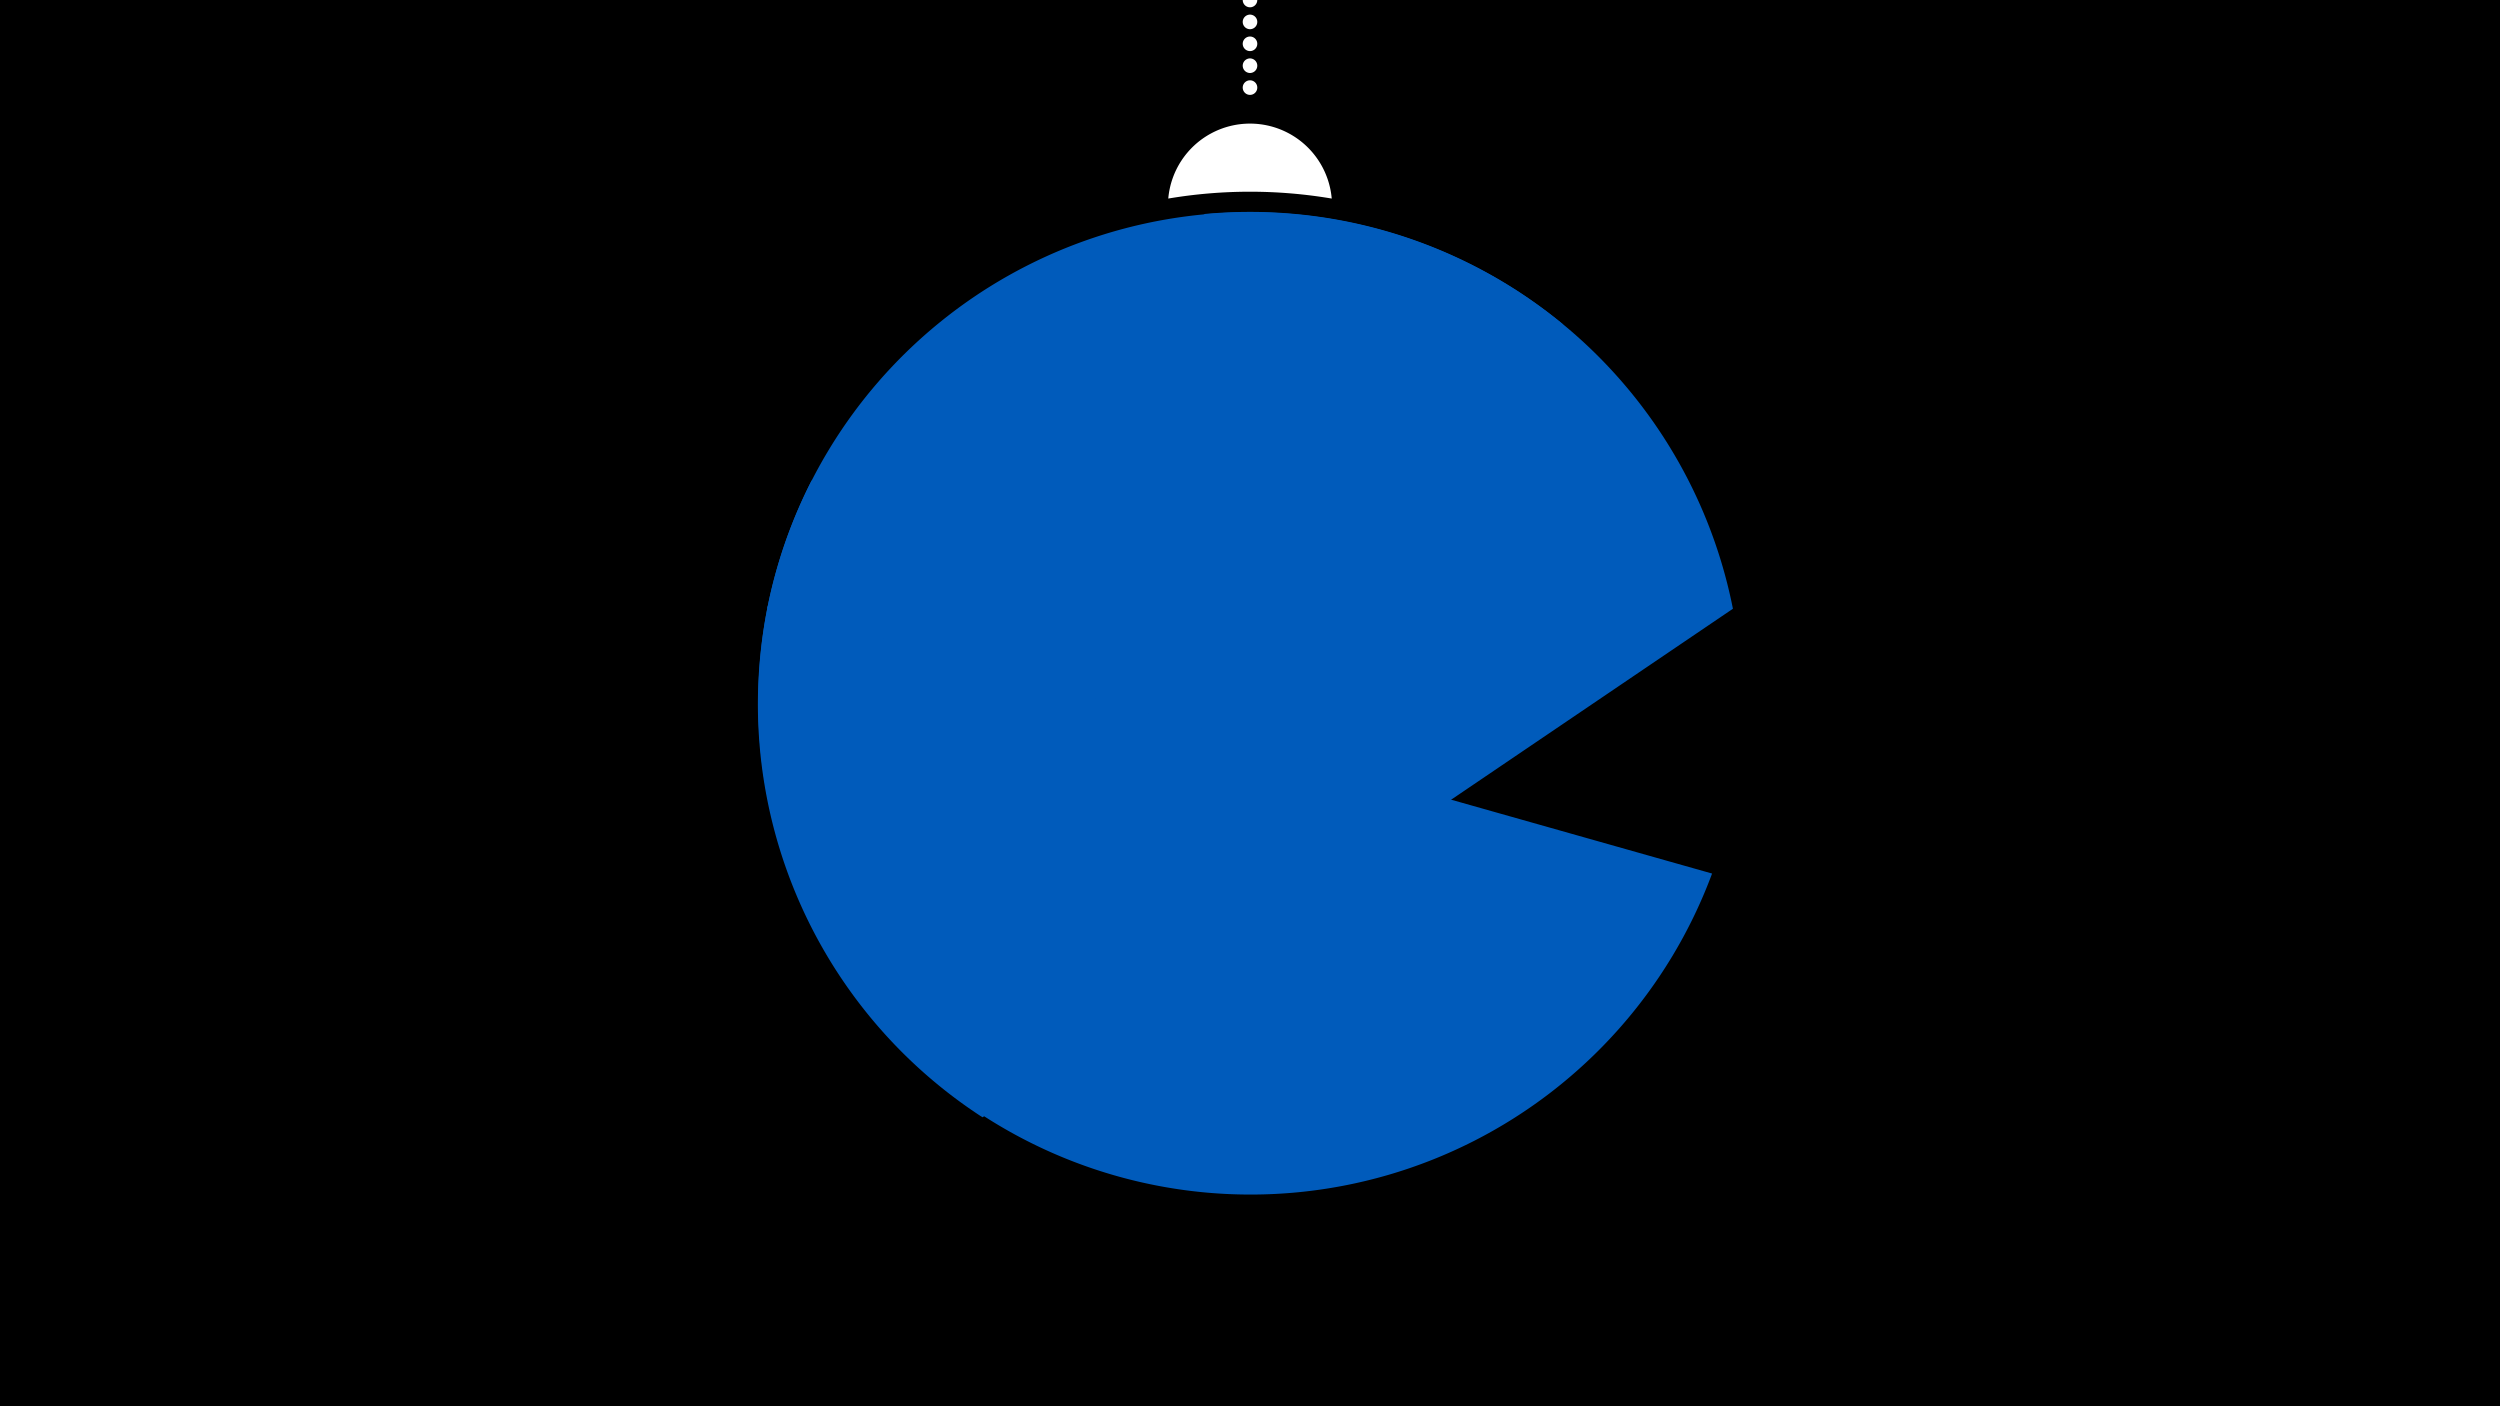 <svg width="1200" height="675" viewBox="-500 -500 1200 675" xmlns="http://www.w3.org/2000/svg"><path d="M-500-500h1200v675h-1200z" fill="#000"/><path d="M139.228,-404.694A 39.375 39.375 0 0 0 60.772 -404.694A 236 236 0 0 1 139.228 -404.694" fill="#fff"/><path d="M100,-500V-447.469" stroke="#fff" stroke-linecap="round" stroke-dasharray="0.01 10.5" stroke-width="7"/><path d="M-131.7-208l381.9-136.3a236.3 236.3 0 0 0-381.9 136.3" fill="#005bbb" /><path d="M-28.4 36.3l360.2-244.1a236.3 236.3 0 0 0-253.4-189.5l0 0-188.9 128.1a236.3 236.3 0 0 0 82.1 305.5" fill="#005bbb" /><path d="M-131.5-209l453.3 128.3a236.3 236.3 0 0 1-453.3-128.3" fill="#005bbb" /></svg>